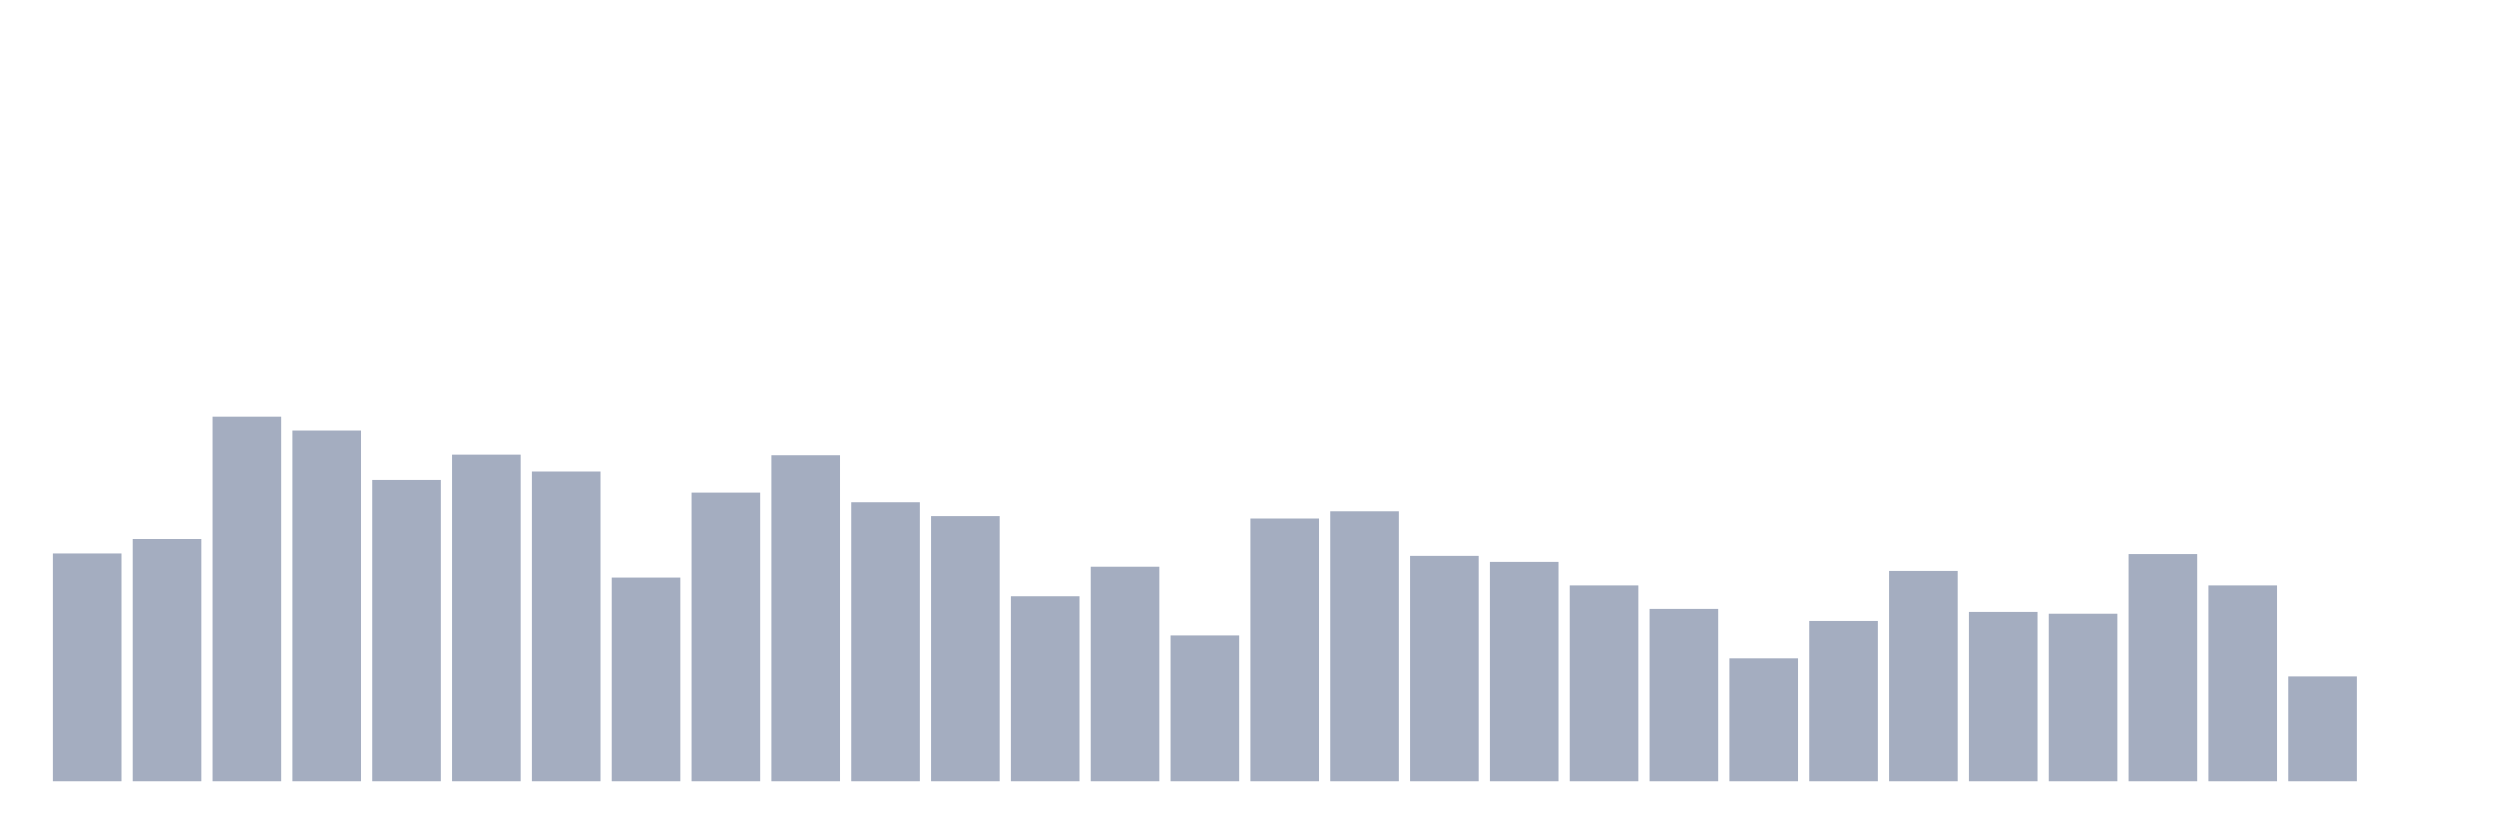 <svg xmlns="http://www.w3.org/2000/svg" viewBox="0 0 480 160"><g transform="translate(10,10)"><rect class="bar" x="0.153" width="13.175" y="96.264" height="43.736" fill="rgb(164,173,192)"></rect><rect class="bar" x="15.482" width="13.175" y="93.488" height="46.512" fill="rgb(164,173,192)"></rect><rect class="bar" x="30.81" width="13.175" y="70" height="70" fill="rgb(164,173,192)"></rect><rect class="bar" x="46.138" width="13.175" y="72.661" height="67.339" fill="rgb(164,173,192)"></rect><rect class="bar" x="61.466" width="13.175" y="82.149" height="57.851" fill="rgb(164,173,192)"></rect><rect class="bar" x="76.794" width="13.175" y="77.289" height="62.711" fill="rgb(164,173,192)"></rect><rect class="bar" x="92.123" width="13.175" y="80.529" height="59.471" fill="rgb(164,173,192)"></rect><rect class="bar" x="107.451" width="13.175" y="100.893" height="39.107" fill="rgb(164,173,192)"></rect><rect class="bar" x="122.779" width="13.175" y="84.579" height="55.421" fill="rgb(164,173,192)"></rect><rect class="bar" x="138.107" width="13.175" y="77.405" height="62.595" fill="rgb(164,173,192)"></rect><rect class="bar" x="153.436" width="13.175" y="86.43" height="53.57" fill="rgb(164,173,192)"></rect><rect class="bar" x="168.764" width="13.175" y="89.091" height="50.909" fill="rgb(164,173,192)"></rect><rect class="bar" x="184.092" width="13.175" y="104.479" height="35.521" fill="rgb(164,173,192)"></rect><rect class="bar" x="199.42" width="13.175" y="98.81" height="41.19" fill="rgb(164,173,192)"></rect><rect class="bar" x="214.748" width="13.175" y="112" height="28" fill="rgb(164,173,192)"></rect><rect class="bar" x="230.077" width="13.175" y="89.554" height="50.446" fill="rgb(164,173,192)"></rect><rect class="bar" x="245.405" width="13.175" y="88.165" height="51.835" fill="rgb(164,173,192)"></rect><rect class="bar" x="260.733" width="13.175" y="96.727" height="43.273" fill="rgb(164,173,192)"></rect><rect class="bar" x="276.061" width="13.175" y="97.884" height="42.116" fill="rgb(164,173,192)"></rect><rect class="bar" x="291.39" width="13.175" y="102.397" height="37.603" fill="rgb(164,173,192)"></rect><rect class="bar" x="306.718" width="13.175" y="106.909" height="33.091" fill="rgb(164,173,192)"></rect><rect class="bar" x="322.046" width="13.175" y="116.397" height="23.603" fill="rgb(164,173,192)"></rect><rect class="bar" x="337.374" width="13.175" y="109.223" height="30.777" fill="rgb(164,173,192)"></rect><rect class="bar" x="352.702" width="13.175" y="99.62" height="40.38" fill="rgb(164,173,192)"></rect><rect class="bar" x="368.031" width="13.175" y="107.488" height="32.512" fill="rgb(164,173,192)"></rect><rect class="bar" x="383.359" width="13.175" y="107.835" height="32.165" fill="rgb(164,173,192)"></rect><rect class="bar" x="398.687" width="13.175" y="96.38" height="43.62" fill="rgb(164,173,192)"></rect><rect class="bar" x="414.015" width="13.175" y="102.397" height="37.603" fill="rgb(164,173,192)"></rect><rect class="bar" x="429.344" width="13.175" y="119.868" height="20.132" fill="rgb(164,173,192)"></rect><rect class="bar" x="444.672" width="13.175" y="140" height="0" fill="rgb(164,173,192)"></rect></g></svg>